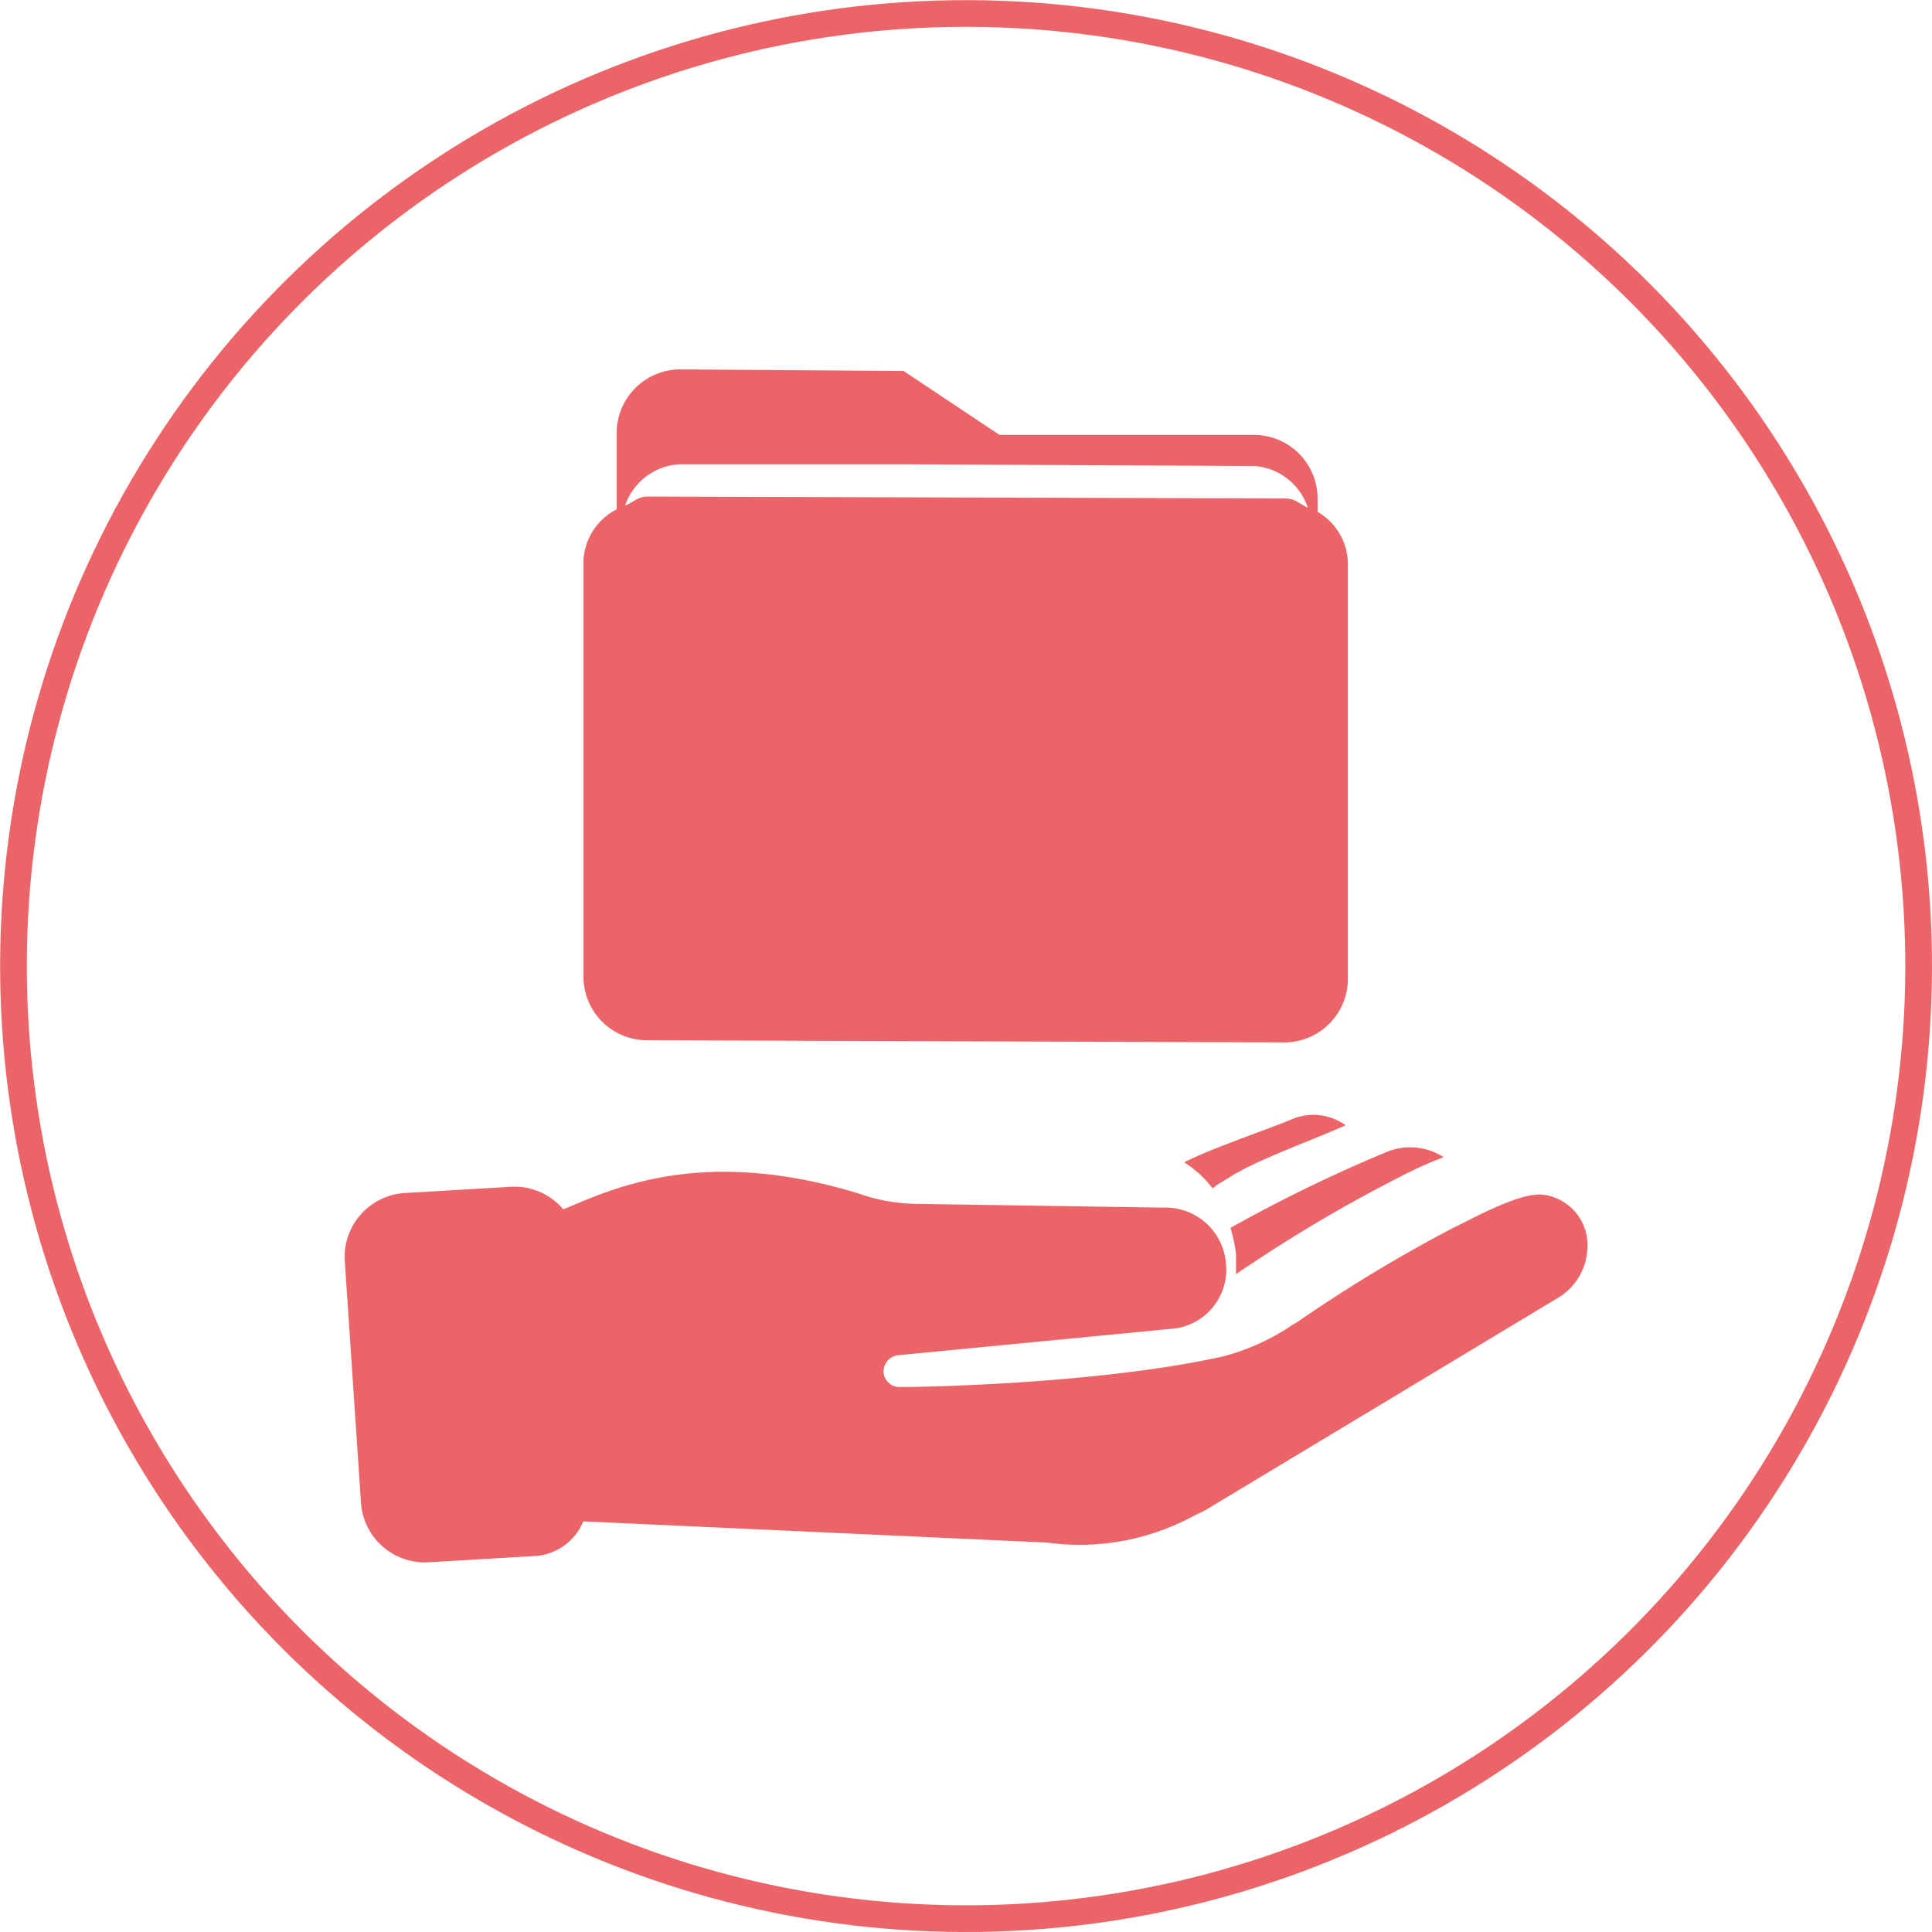 <svg xmlns="http://www.w3.org/2000/svg" viewBox="0 0 144.77 144.77">
  <defs>
    <style>
      .cls-1 {
        fill: #eb6568;
      }

      .cls-2 {
        fill: none;
        stroke: #eb6568;
        stroke-miterlimit: 10;
        stroke-width: 2px;
      }
    </style>
  </defs>
  <title>Asset 3</title>
  <g id="Layer_2" data-name="Layer 2">
    <g id="Layer_1-2" data-name="Layer 1">
      <g>
        <g>
          <path class="cls-1" d="M98.73,38.35v-1A4.77,4.77,0,0,0,94,32.59l-4.77,0-12,0H74.9l-7.19-4.79L51,27.68a4.77,4.77,0,0,0-4.79,4.75l0,5.74A4.55,4.55,0,0,0,43.72,42l0,14.41v2.34l0,14.41a4.77,4.77,0,0,0,4.75,4.79l47.89.16A4.77,4.77,0,0,0,101,73.3l0-14.41V56.56l0-14.41A4.56,4.56,0,0,0,98.73,38.35Zm-2.33-1L48.5,37.21c-.66,0-1.08.43-1.66.68a4.56,4.56,0,0,1,4.1-3.1l4.77,0,12,0L94,34.92A4.56,4.56,0,0,1,98,38.05C97.48,37.81,97.06,37.37,96.4,37.36Z"/>
          <g>
            <path class="cls-1" d="M92.62,95.49V94a10.71,10.71,0,0,0-.4-1.92V92a110.49,110.49,0,0,1,11.52-5.61,4.65,4.65,0,0,1,4.44.32,29.43,29.43,0,0,0-3.13,1.4,109.63,109.63,0,0,0-11.62,6.82A8,8,0,0,0,92.62,95.49Z"/>
            <path class="cls-1" d="M100.83,84.32c-2.22,1-6.36,2.5-8.38,3.7l-1.31.8c-.1.1-.2.2-.3.2a7.78,7.78,0,0,0-2.11-1.92c1.92-1,6.06-2.4,8-3.2A4.12,4.12,0,0,1,100.83,84.32Z"/>
            <path class="cls-1" d="M38.28,88.93l-8,.47a4.8,4.8,0,0,0-4.45,5l1.22,18.22a4.8,4.8,0,0,0,5,4.45l8-.47A4.2,4.2,0,0,0,43.71,114l34.76,1.59a17.88,17.88,0,0,0,10.84-1.93l1-.49,26.35-15.87a4.5,4.5,0,0,0,2.28-3.64,3.8,3.8,0,0,0-3.43-4.15c-1.87-.1-5.52,2-6.51,2.44a111.18,111.18,0,0,0-11.84,7.15,9.08,9.08,0,0,0-.79.49,16.84,16.84,0,0,1-4.73,2.05c-9.56,2.14-23.45,2.29-23.45,2.29h-.69a1.2,1.2,0,0,1-1.28-1,1.23,1.23,0,0,1,1.09-1.38l20.69-2a4.45,4.45,0,0,0,3.86-4.91,4.54,4.54,0,0,0-4.71-4.15L68.7,90.21a13.55,13.55,0,0,1-4.43-.8c-11.81-3.58-18.51-.26-22.06,1.21A4.78,4.78,0,0,0,38.28,88.93Z"/>
            <circle class="cls-1" cx="34.17" cy="110.23" r="2.5" transform="translate(-76.16 144.04) rotate(-89.81)"/>
          </g>
        </g>
        <circle class="cls-2" cx="72.38" cy="72.38" r="71.38" transform="translate(-0.23 144.53) rotate(-89.81)"/>
      </g>
    </g>
  </g>
</svg>
